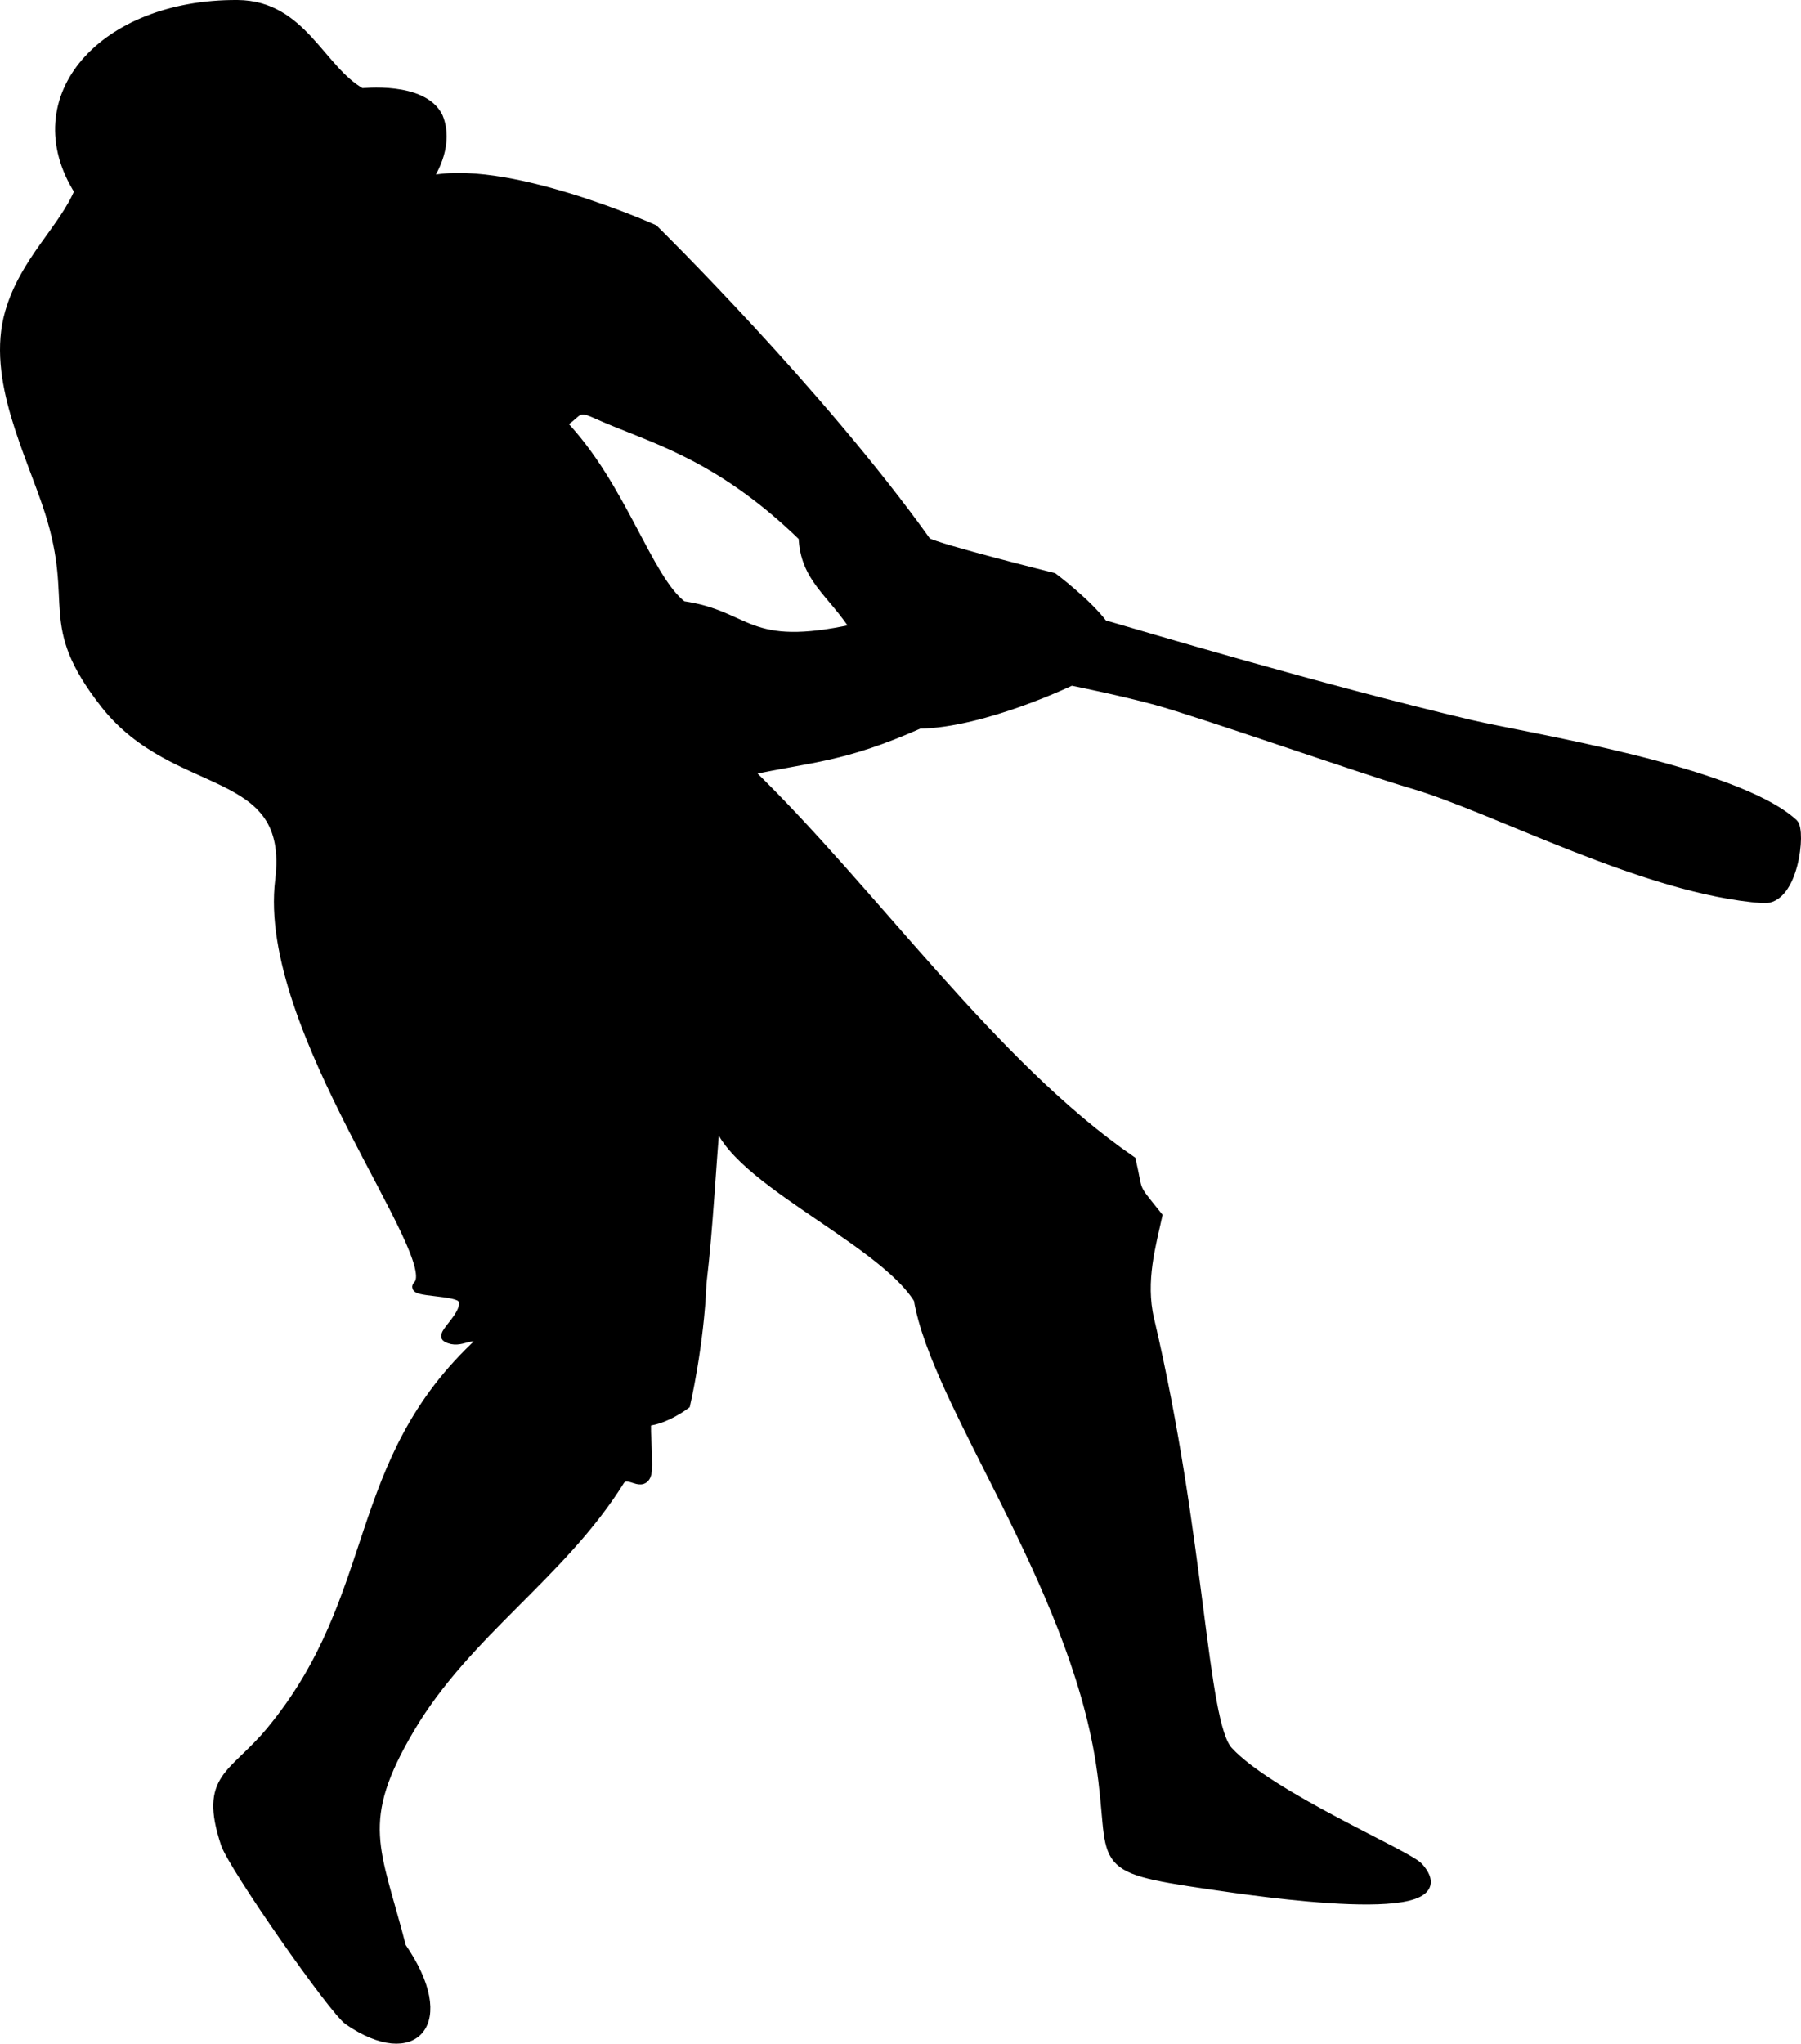 <?xml version="1.0" encoding="iso-8859-1"?>
<!-- Generator: Adobe Illustrator 23.0.1, SVG Export Plug-In . SVG Version: 6.00 Build 0)  -->
<svg version="1.1" xmlns="http://www.w3.org/2000/svg" xmlns:xlink="http://www.w3.org/1999/xlink" x="0px" y="0px"
	 viewBox="0 0 380.876 432" style="enable-background:new 0 0 380.876 432;" xml:space="preserve">
<g id="baseball-batter-silhouette-clip-art-3">
	<path style="stroke:#000000;stroke-width:2;stroke-miterlimit:10;" d="M379.256,174.071c-12.271-11.248-56.86-18.202-68.215-20.886
		c-32.765-7.743-69.353-18.762-77.757-21.168c-3.451-4.602-10.582-9.941-10.582-9.941s-24.304-6.049-26.725-7.474
		c-22.513-31.541-57.736-66.128-57.736-66.128s-31.958-14.345-48.117-10.15c1.734-2.452,4.765-8.131,2.556-13.549
		c-3.195-6.647-16.233-5.113-16.233-5.113C67.731,14.817,63.893,1.092,50.244,1.001C21.81,0.813,4.229,20.686,16.751,40.418
		C13.454,48.422,5.189,55.165,2.056,66.062c-4.026,14.003,4.483,29.751,8.436,42.181c6.315,19.856-1.74,23.342,11.695,40.519
		c14.966,19.135,40.04,12.432,37.005,37.324c-3.835,31.444,35.26,79.814,29.143,85.64c-1.561,1.487,8.478,0.973,9.459,2.812
		c1.588,2.979-4.611,7.455-3.323,8.181c3.008,1.696,5.493-1.715,7.23,0.797c-27.993,25.692-20.651,53.655-44.426,82.414
		c-7.913,9.572-14.254,9.638-9.587,23.775c1.589,4.812,22.809,35.186,26.028,37.396c13.852,9.514,22.288,0.567,11.168-15.539
		c-5.391-20.922-9.995-26.336,1.917-46.399c11.916-20.07,31.932-32.409,44.236-52.109c1.578-2.526,4.461,1.403,5.614-1.193
		c0.708-1.594-0.267-9.732,0.105-11.427c4.011-0.355,8.214-3.558,8.214-3.558s2.921-12.545,3.44-25.663
		c1.469-12.408,1.892-23.736,3.02-36.044c0.798,12.914,34.658,26.264,42.807,39.451c3.767,22.286,32.527,59.482,38.511,97.986
		c3.379,21.742-2.71,22.007,23.038,25.767c9.563,1.396,54.764,8.203,44.219-3.685c-2.32-2.616-31.515-15.019-40.264-24.542
		c-5.541-6.032-5.752-44.865-16.658-91.258c-1.908-8.118,0.42-15.874,1.705-21.842c-5.374-6.711-3.896-4.456-5.568-11.71
		c-29.517-20.313-54.823-57.1-81.042-82.406c13.349-2.907,19.884-2.666,36.209-9.894c13.585-0.186,32.183-9.134,32.183-9.134
		s10.79,2.17,17.954,4.14c9.34,2.568,44.369,14.814,53.945,17.59c17.639,5.113,49.595,22.497,74.392,24.286
		C379.34,190.388,380.933,175.608,379.256,174.071z M144.321,128.056c-7.454-5.655-12.782-25.309-25.564-38.602
		c3.583-2.049,2.923-3.98,7.158-2.045c11.171,5.104,25.564,8.181,43.971,26.076c0.306,8.783,6.158,11.775,10.993,19.389
		C157.614,137.986,158.637,130.101,144.321,128.056z"/>
</g>
<g id="Layer_1">
</g>
</svg>

